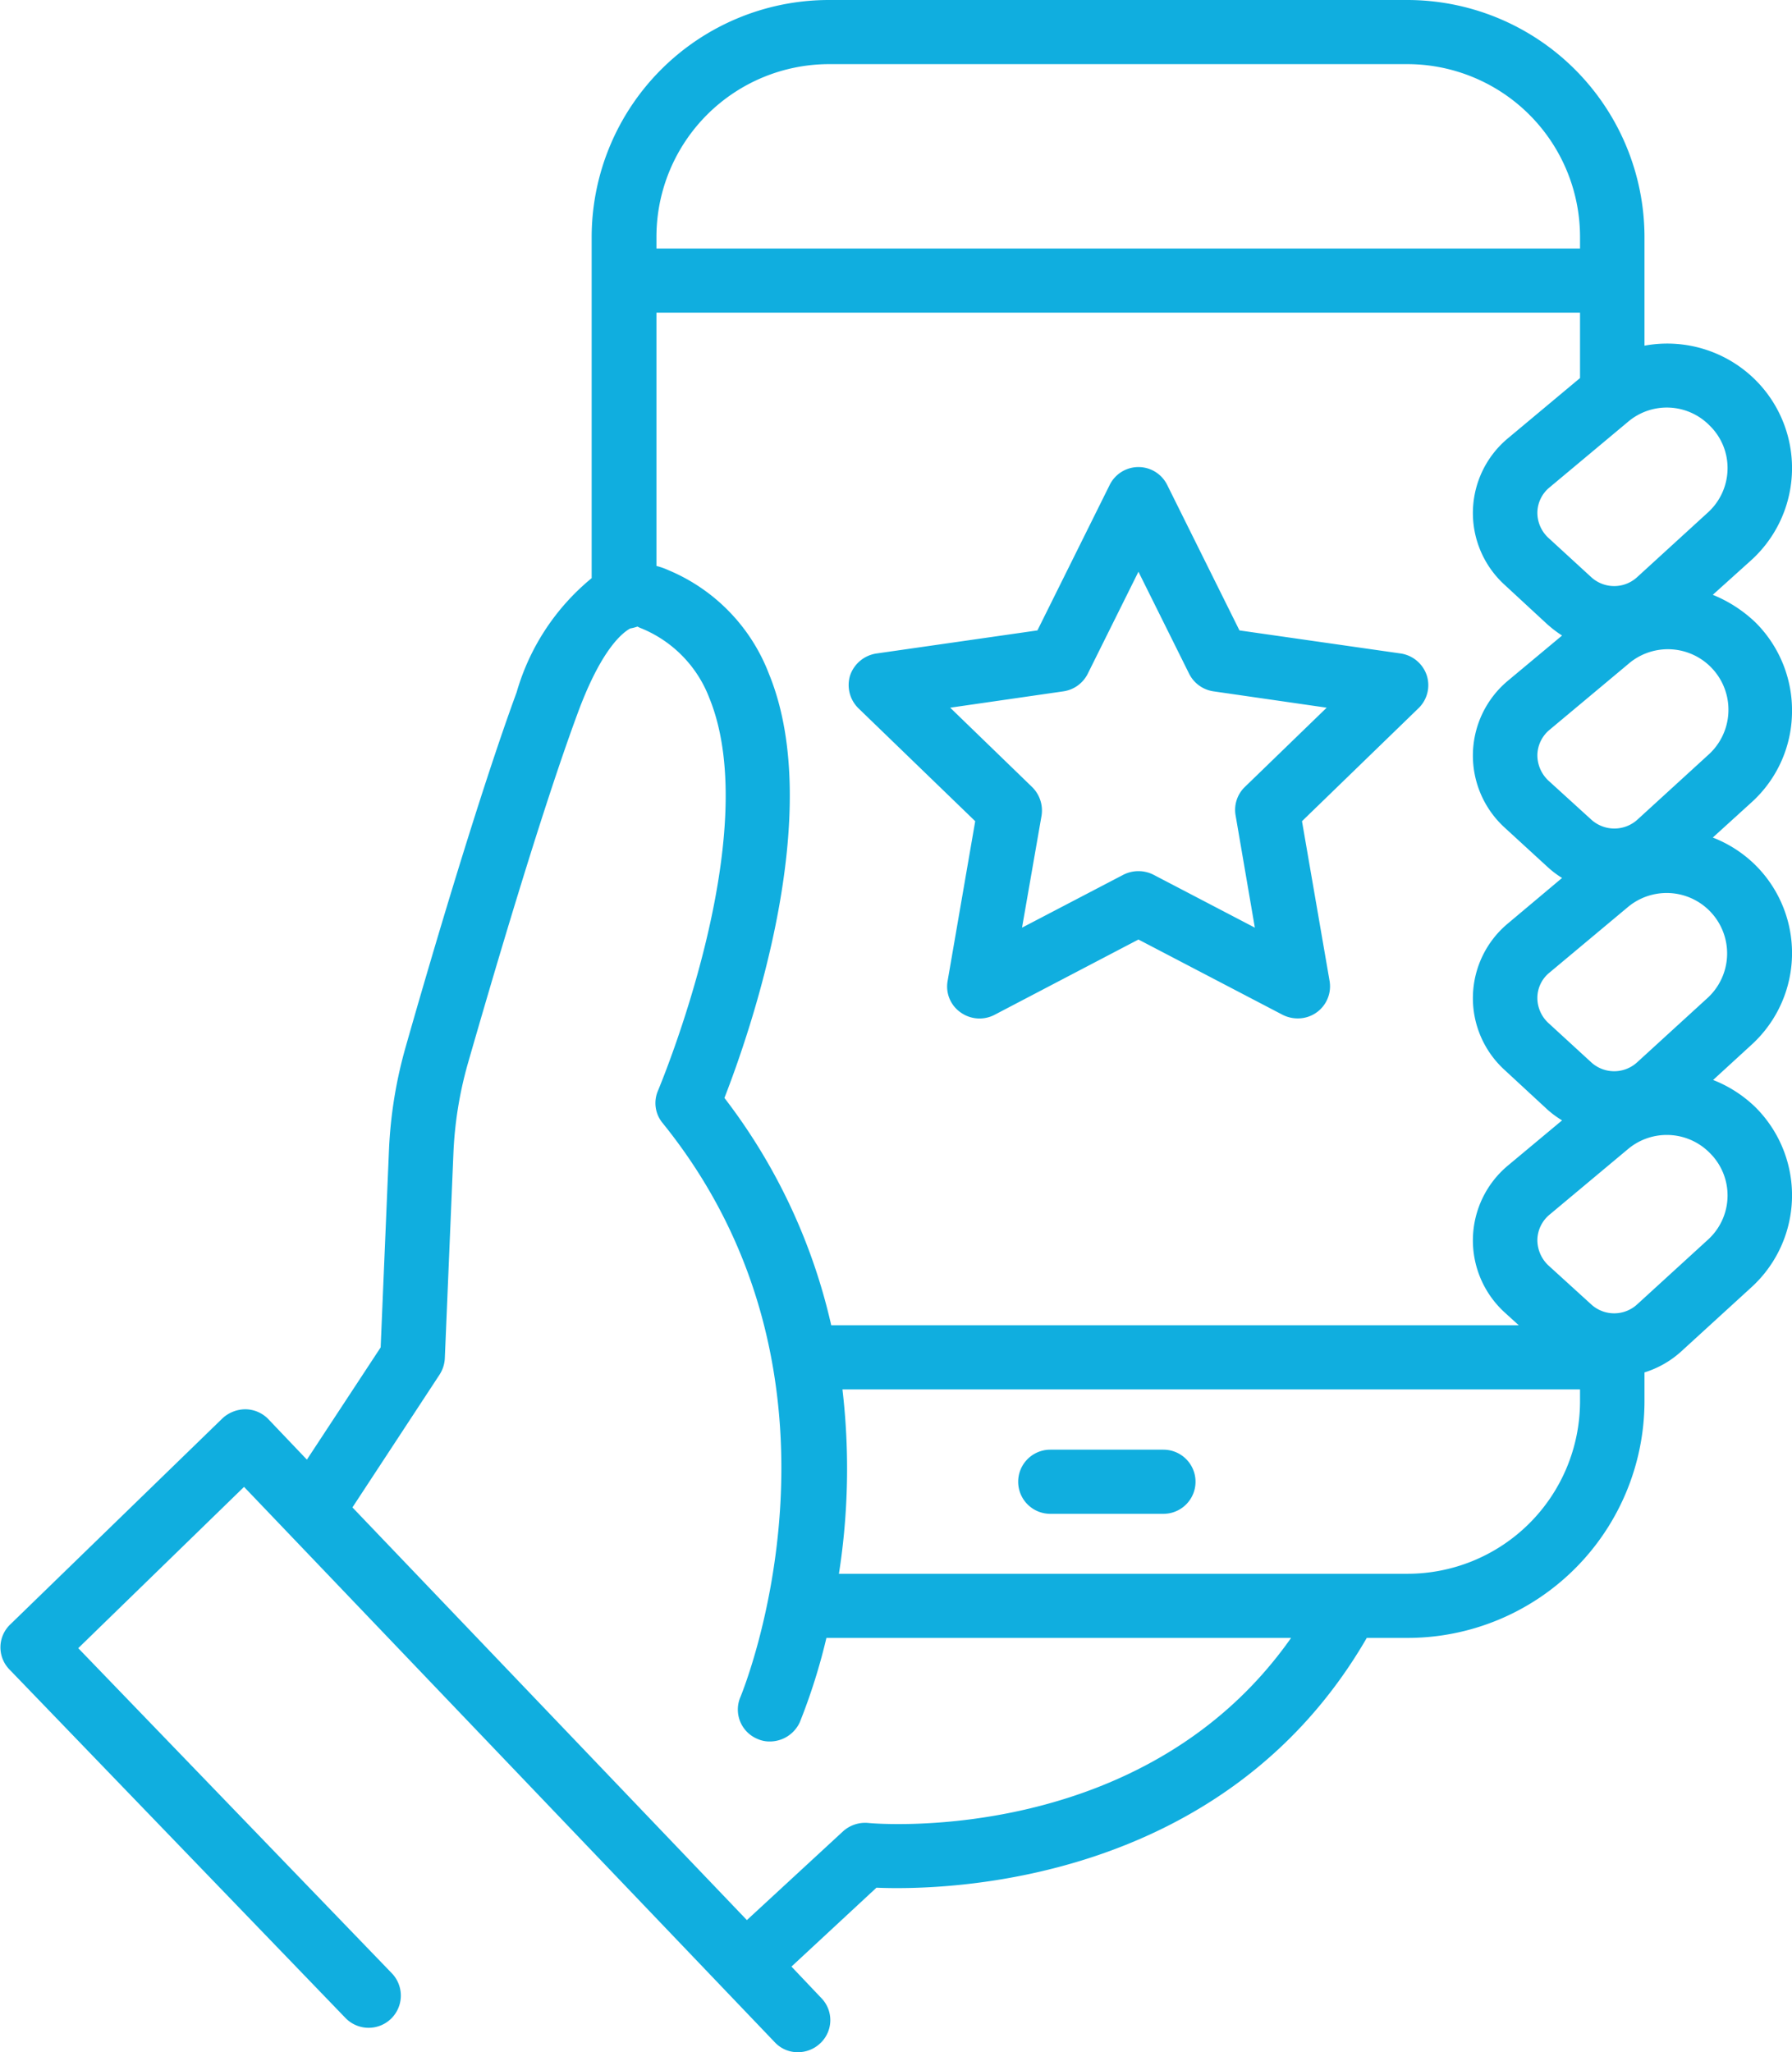 <svg xmlns="http://www.w3.org/2000/svg" width="55.88" height="64"><path d="M55.88 22.24a3.87 3.87 0 0 0-1.14-2.83 4.217 4.217 0 0 0-1.33-.86l1.21-1.09a3.879 3.879 0 0 0 .12-5.61 3.9 3.9 0 0 0-3.46-1.07V7.37A7.4 7.4 0 0 0 43.87 0H25.86a7.4 7.4 0 0 0-7.41 7.37v10.66a7.162 7.162 0 0 0-2.34 3.56c-1.16 3.16-2.67 8.28-3.46 11.06a13.885 13.885 0 0 0-.52 3.2l-.26 6.17-2.3 3.5-1.2-1.26a1.009 1.009 0 0 0-.71-.31 1.057 1.057 0 0 0-.72.28L.32 50.66a.987.987 0 0 0-.02 1.41l10.47 10.86a1.004 1.004 0 0 0 1.45-1.39L2.44 51.4l5.17-5.03 16.55 17.32a.97.97 0 0 0 .72.31 1.008 1.008 0 0 0 .7-.28.987.987 0 0 0 .03-1.41l-.93-.98 2.65-2.46c2.14.09 10.83-.08 15.29-7.79h1.25a7.39 7.39 0 0 0 7.41-7.36v-.92a3.036 3.036 0 0 0 1.13-.64l2.21-2.02a3.879 3.879 0 0 0 .12-5.61 3.98 3.98 0 0 0-1.32-.85l1.2-1.1a3.867 3.867 0 0 0 .12-5.6 3.9 3.9 0 0 0-1.33-.86l1.21-1.1a3.83 3.83 0 0 0 1.26-2.78zm-8.96 3.57l1.33 1.22a2.945 2.945 0 0 0 .46.35l-1.69 1.42a3.031 3.031 0 0 0-.1 4.57l1.33 1.23a3.035 3.035 0 0 0 .46.34l-1.69 1.41a3.042 3.042 0 0 0-.1 4.58l.44.4H25.92a18.231 18.231 0 0 0-3.33-7.09c.78-2 3.18-8.85 1.39-13.22a5.719 5.719 0 0 0-3.14-3.24 2.179 2.179 0 0 0-.37-.13v-7.9h28.8v2.04l-2.25 1.88a3.031 3.031 0 0 0-.1 4.57l1.33 1.23a3.726 3.726 0 0 0 .46.35l-1.69 1.41a3.042 3.042 0 0 0-.1 4.58zm6.39-12.54a1.848 1.848 0 0 1 .56 1.37 1.868 1.868 0 0 1-.61 1.34L51.05 18a1.06 1.06 0 0 1-1.43 0l-1.34-1.23a1.066 1.066 0 0 1-.34-.79 1.032 1.032 0 0 1 .38-.78l2.44-2.04a1.868 1.868 0 0 1 2.55.11zM25.86 2h18.01a5.39 5.39 0 0 1 5.4 5.37v.38h-28.8v-.38A5.388 5.388 0 0 1 25.86 2zm1.2 54.85a1.027 1.027 0 0 0-.78.27l-2.99 2.76-12.3-12.87 2.71-4.13a1.031 1.031 0 0 0 .17-.5l.27-6.44a12.053 12.053 0 0 1 .44-2.74c.79-2.75 2.28-7.83 3.42-10.92.68-1.86 1.31-2.49 1.65-2.68a1.545 1.545 0 0 0 .23-.06.754.754 0 0 0 .13.06 3.818 3.818 0 0 1 2.11 2.17c1.75 4.29-1.57 12.16-1.6 12.24a.973.973 0 0 0 .14 1.01c6.51 8.05 2.47 17.8 2.43 17.9a.991.991 0 0 0 .53 1.31.909.909 0 0 0 .39.08 1.03 1.03 0 0 0 .93-.6 18.545 18.545 0 0 0 .83-2.63h14.49c-4.54 6.46-12.83 5.81-13.2 5.77zm16.81-7.77H26.16a21.235 21.235 0 0 0 .11-5.75h23v.39a5.382 5.382 0 0 1-5.4 5.36zm9.39-10.42l-2.21 2.02a1.06 1.06 0 0 1-1.43 0l-1.34-1.22a1.088 1.088 0 0 1-.34-.8 1.048 1.048 0 0 1 .38-.78l2.44-2.04a1.881 1.881 0 0 1 2.55.11 1.862 1.862 0 0 1-.05 2.71zm0-7.55l-2.21 2.02a1.06 1.06 0 0 1-1.43 0l-1.34-1.23a1.066 1.066 0 0 1-.34-.79 1.016 1.016 0 0 1 .38-.78l2.44-2.04a1.885 1.885 0 0 1 2.5 2.82zm0-7.56l-2.21 2.02a1.071 1.071 0 0 1-1.43-.01l-1.34-1.22a1.088 1.088 0 0 1-.34-.8 1.048 1.048 0 0 1 .38-.78l2.44-2.04a1.888 1.888 0 0 1 2.5 2.83zm-9.58-3.17l-5.03-.72-2.25-4.53a1 1 0 0 0-1.8 0l-2.25 4.53-5.02.72a1.027 1.027 0 0 0-.82.68 1.015 1.015 0 0 0 .26 1.03l3.64 3.52-.86 4.98a.983.983 0 0 0 .4.98 1.014 1.014 0 0 0 1.06.08l4.49-2.35 4.5 2.35a1.039 1.039 0 0 0 .46.11 1 1 0 0 0 1-1.17l-.86-4.98 3.63-3.52a1 1 0 0 0 .26-1.03 1.014 1.014 0 0 0-.81-.68zm-4.87 4.17a.993.993 0 0 0-.28.88l.6 3.5-3.16-1.65a1.038 1.038 0 0 0-.94 0l-3.16 1.65.61-3.5a1.028 1.028 0 0 0-.29-.88l-2.56-2.48 3.53-.51a1.01 1.01 0 0 0 .76-.55l1.58-3.18 1.58 3.18a1.01 1.01 0 0 0 .76.55l3.53.51zm-2.53 20.66h-3.53a1 1 0 1 0 0 2h3.53a1 1 0 1 0 0-2z" fill="#10aedf" fill-rule="evenodd"/></svg>